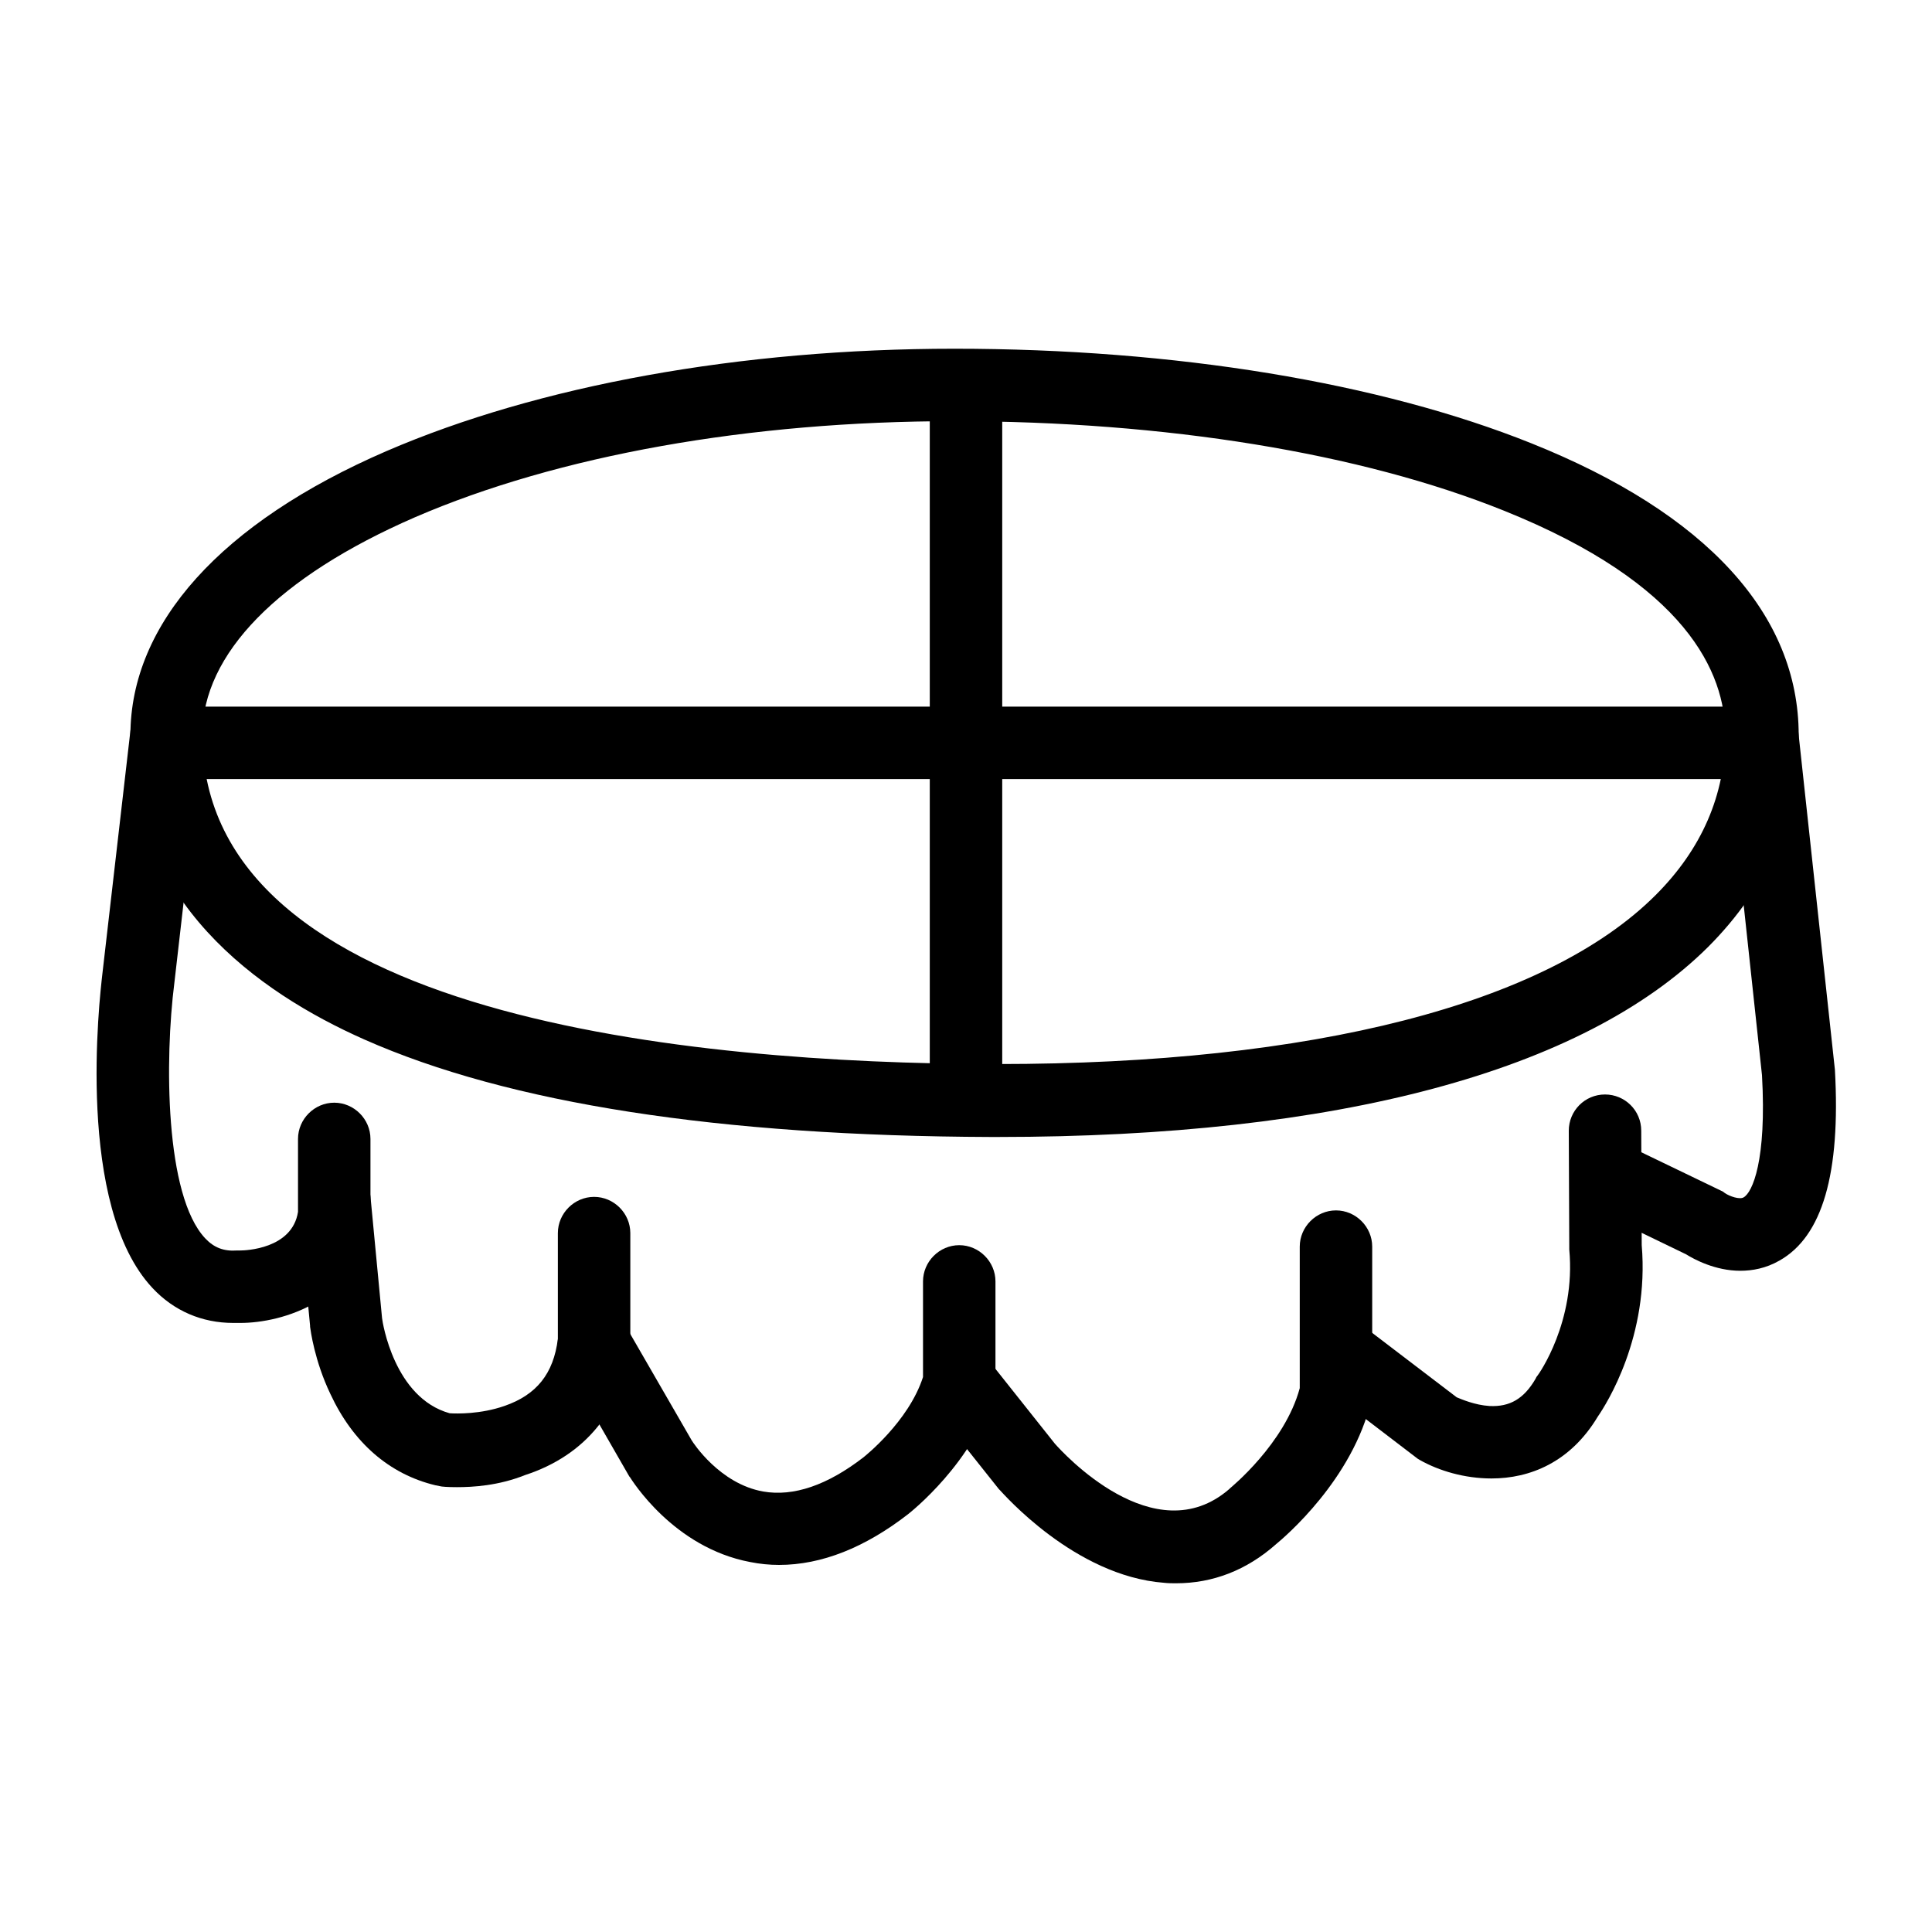 <?xml version="1.0" encoding="utf-8"?>
<!-- Generator: Adobe Illustrator 24.1.0, SVG Export Plug-In . SVG Version: 6.00 Build 0)  -->
<svg version="1.1" id="Laag_1" xmlns="http://www.w3.org/2000/svg" xmlns:xlink="http://www.w3.org/1999/xlink" x="0px" y="0px"
	 viewBox="0 0 400 400" style="enable-background:new 0 0 400 400;" xml:space="preserve">
<path d="M206.6,235.4c-0.5,0-1,0-1.5,0c-56.1-0.2-99.7-6.9-129.7-20.2c-22.1-9.8-48.4-28.6-48.4-63c0-23.1,18.8-44,53-58.8
	c31.5-13.6,73.3-21.2,117.6-21.2c45.7,0,88.1,7,119.5,19.6c36.2,14.5,55.3,35.4,55.3,60.4c0,16.7-6.3,31.4-18.8,43.9
	C327.7,221.8,276.9,235.4,206.6,235.4z M197.5,87.2c-42.3,0-82,7.1-111.6,19.9c-28.3,12.3-44,28.3-44,45c0,58.9,102.3,68,163.2,68.2
	c0.5,0,1,0,1.4,0c65.3,0,113.7-12.4,136.3-35c9.5-9.5,14.4-20.7,14.4-33.2c0-12.8-8-31.2-45.9-46.4
	C281.7,93.8,241.3,87.2,197.5,87.2z"/>
<g>
	<path d="M48.3,273.9c-6.5,0-12.3-2.5-16.7-7.2c-16-17-11-59.9-10.4-65.1l5.8-50.3c0.5-4.1,4.2-7.1,8.3-6.6c4.1,0.5,7.1,4.2,6.6,8.3
		l-5.8,50.5c-2,15.7-2,44,6.4,52.9c1.8,1.9,3.8,2.7,6.6,2.5l0.3,0l0.3,0c1.1,0,10.8-0.3,12-8v-15.1c0-4.1,3.4-7.5,7.5-7.5
		s7.5,3.4,7.5,7.5v16l-0.1,0.4c-2,17.2-18.3,21.7-26.8,21.7C49.3,273.9,48.8,273.9,48.3,273.9z"/>
	<path d="M94.6,307.9c-1.9,0-3.2-0.1-3.5-0.2l-0.5-0.1l-0.5-0.1c-9.5-2.3-17-8.8-21.7-18.9c-3.3-6.9-4.1-13.2-4.2-13.9l0-0.2
		l-2.4-25.3c-0.4-4.1,2.6-7.8,6.7-8.2c4.1-0.4,7.8,2.6,8.2,6.7l2.4,25.2c0.1,0.9,2.5,16.5,14,19.7c1.5,0.1,6.4,0.2,11.3-1.5
		c6.7-2.3,10.2-6.7,11.1-13.9v-21.9c0-4.1,3.4-7.5,7.5-7.5s7.5,3.4,7.5,7.5v22.7l0,0.4c-1.5,13.3-9.2,22.9-21.8,27
		C103.2,307.6,97.9,307.9,94.6,307.9z"/>
	<path d="M161.3,324c-2,0-4-0.2-6-0.6c-15.9-3-24.5-17-24.9-17.6l-0.1-0.1l-13.8-24c-2.1-3.6-0.8-8.2,2.7-10.2
		c3.6-2.1,8.2-0.8,10.2,2.8l13.8,23.9c0.3,0.5,5.8,9,14.8,10.6c6.3,1.1,13.3-1.3,20.8-7.1c0.1-0.1,9.3-7.3,12.3-16.6v-19.8
		c0-4.1,3.4-7.5,7.5-7.5s7.5,3.4,7.5,7.5v21.9l-0.3,1c-4.1,14.5-17.3,24.9-17.8,25.3C179.1,320.4,170.1,324,161.3,324z"/>
	<path d="M243.5,327.8c-0.8,0-1.6,0-2.5-0.1c-18.5-1.4-33.3-18.5-34-19.2l-0.2-0.2l-14-17.6c-2.6-3.2-2-8,1.2-10.5
		c3.2-2.6,8-2,10.5,1.2l13.9,17.5c1.5,1.7,20.6,22.8,36.1,9.4l0.2-0.2c0.1-0.1,11.3-9.2,14.4-20.7v-29.3c0-4.1,3.4-7.5,7.5-7.5
		s7.5,3.4,7.5,7.5v31l-0.2,0.8c-3.8,16.4-18,28.4-19.7,29.8C258.1,325.1,251.1,327.8,243.5,327.8z"/>
	<path d="M308.8,306.1c-5.6,0-10.9-1.6-14.8-3.8l-0.5-0.3l-21.2-16.2c-3.3-2.5-3.9-7.2-1.4-10.5c2.5-3.3,7.2-3.9,10.5-1.4l20.2,15.4
		c1,0.4,3.7,1.6,6.8,1.8c4.2,0.2,7.1-1.5,9.5-5.6l0.2-0.4l0.3-0.4c0.1-0.1,7.9-11,6.5-26l0-0.6l-0.1-24c0-4.1,3.3-7.5,7.5-7.5
		c0,0,0,0,0,0c4.1,0,7.5,3.3,7.5,7.5l0.1,23.7c1.6,18.9-7.3,32.9-9.1,35.5C325.1,302.8,316.7,306.1,308.8,306.1z"/>
	<path d="M360.3,263.1c-5.2,0-9.6-2.4-11.2-3.4l-18.4-8.9c-3.7-1.8-5.3-6.3-3.5-10c1.8-3.7,6.3-5.3,10-3.5l19.5,9.4l0.4,0.3
		c1,0.7,3.1,1.4,3.9,0.9c1.8-1,4.8-7.6,3.8-25.3l-7.5-69.7c-0.4-4.1,2.5-7.8,6.7-8.3c4.1-0.5,7.8,2.5,8.3,6.7l7.6,70.2
		c1.2,21.5-2.6,34.5-11.5,39.5C365.6,262.6,362.8,263.1,360.3,263.1z"/>
</g>
<g>
	<rect x="192.5" y="79.7" width="15" height="148.2"/>
	<rect x="34.4" y="146.3" width="330.5" height="15"/>
</g>
</svg>
